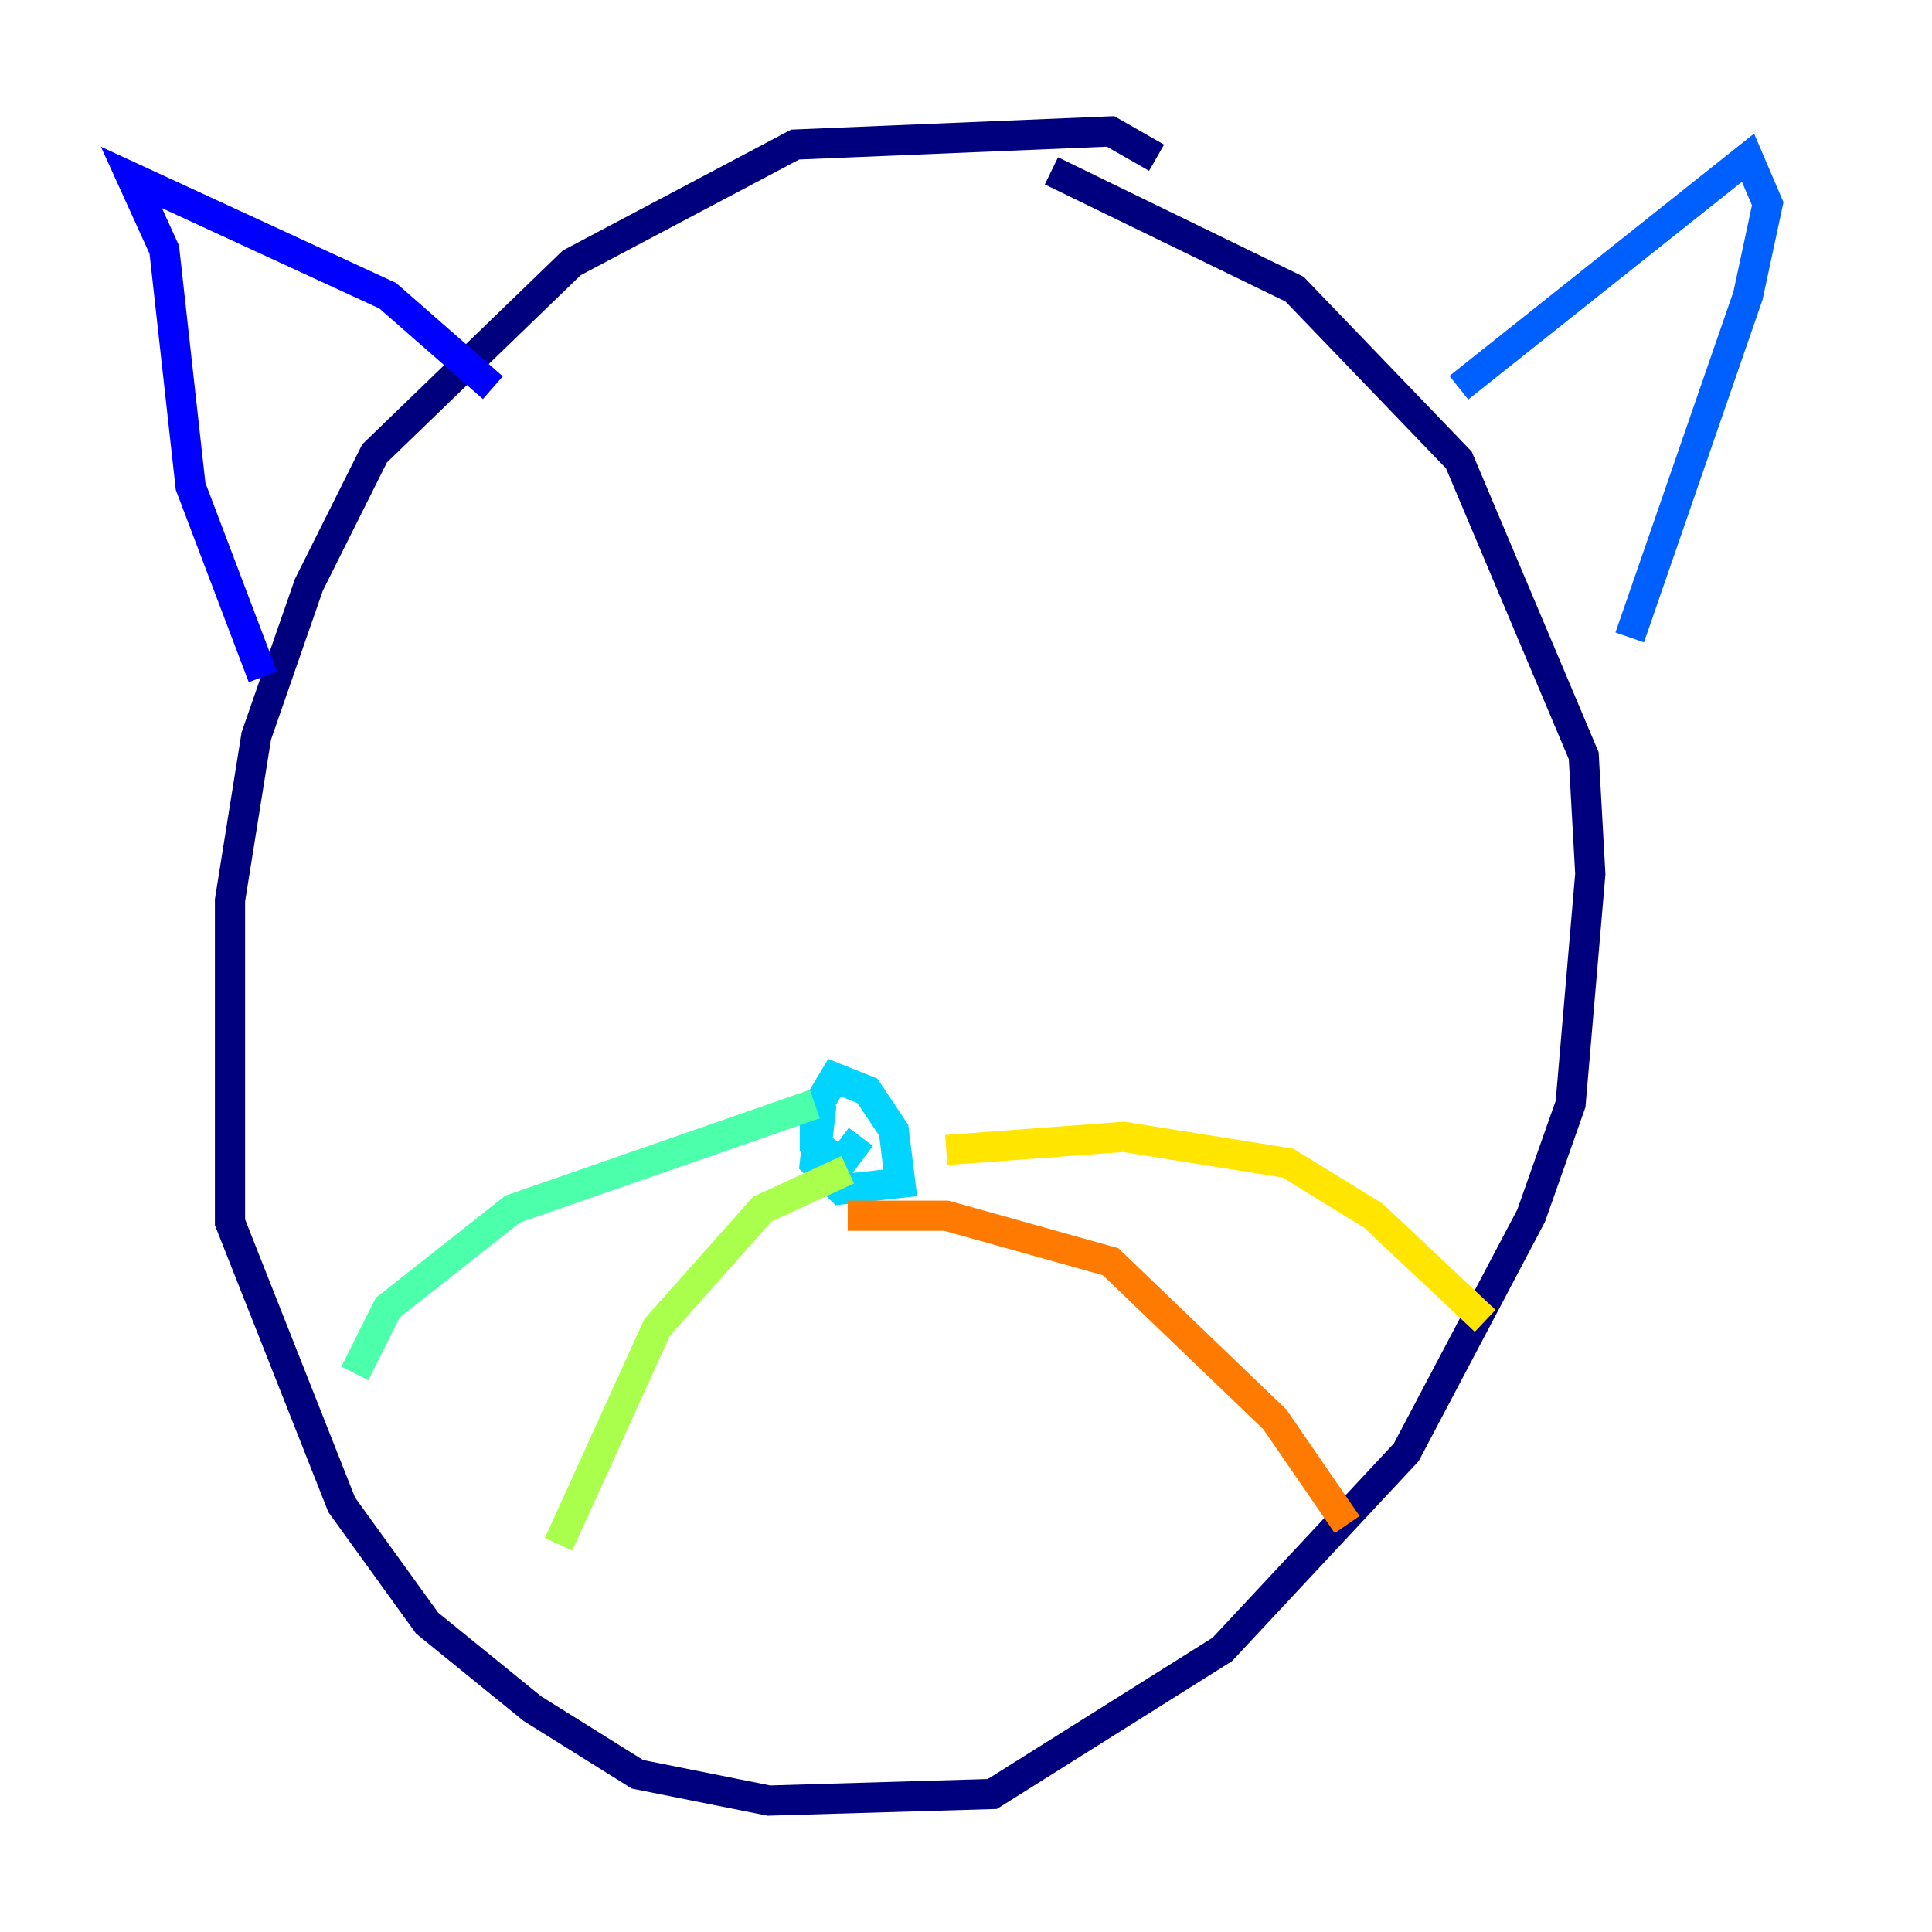 <?xml version="1.0" encoding="utf-8" ?>
<svg baseProfile="tiny" height="128" version="1.2" viewBox="0,0,128,128" width="128" xmlns="http://www.w3.org/2000/svg" xmlns:ev="http://www.w3.org/2001/xml-events" xmlns:xlink="http://www.w3.org/1999/xlink"><defs /><polyline fill="none" points="76.626,10.449 73.578,8.707 52.68,9.578 37.878,17.415 24.816,30.041 20.463,38.748 16.98,48.762 15.238,59.646 15.238,80.98 22.64,99.701 28.299,107.537 35.265,113.197 42.231,117.551 50.939,119.293 65.742,118.857 80.98,109.279 93.17,96.218 101.442,80.544 104.054,73.143 105.361,57.905 104.925,50.068 96.653,30.476 85.769,19.157 69.66,11.32" stroke="#00007f" stroke-width="2" /><polyline fill="none" points="32.653,25.687 25.687,19.592 8.707,11.755 10.884,16.544 12.626,32.218 17.415,44.843" stroke="#0000fe" stroke-width="2" /><polyline fill="none" points="96.653,25.687 115.809,10.449 117.116,13.497 115.809,19.592 107.973,42.231" stroke="#0060ff" stroke-width="2" /><polyline fill="none" points="54.422,73.143 53.986,77.061 55.728,78.803 59.646,78.367 59.211,74.884 57.469,72.272 55.292,71.401 53.986,73.578 53.986,75.755 55.728,77.061 57.034,75.32" stroke="#00d4ff" stroke-width="2" /><polyline fill="none" points="53.986,73.143 33.959,80.109 25.687,86.639 23.51,90.993" stroke="#4cffaa" stroke-width="2" /><polyline fill="none" points="56.163,77.497 50.503,80.109 43.537,87.946 37.007,102.313" stroke="#aaff4c" stroke-width="2" /><polyline fill="none" points="62.694,76.191 74.449,75.32 85.333,77.061 90.993,80.544 98.395,87.51" stroke="#ffe500" stroke-width="2" /><polyline fill="none" points="56.163,80.544 62.694,80.544 73.578,83.592 84.463,94.041 89.252,101.007" stroke="#ff7a00" stroke-width="2" /><polyline fill="none" points="39.184,43.537 39.184,43.537" stroke="#fe1200" stroke-width="2" /><polyline fill="none" points="74.014,44.843 74.014,44.843" stroke="#7f0000" stroke-width="2" /></svg>